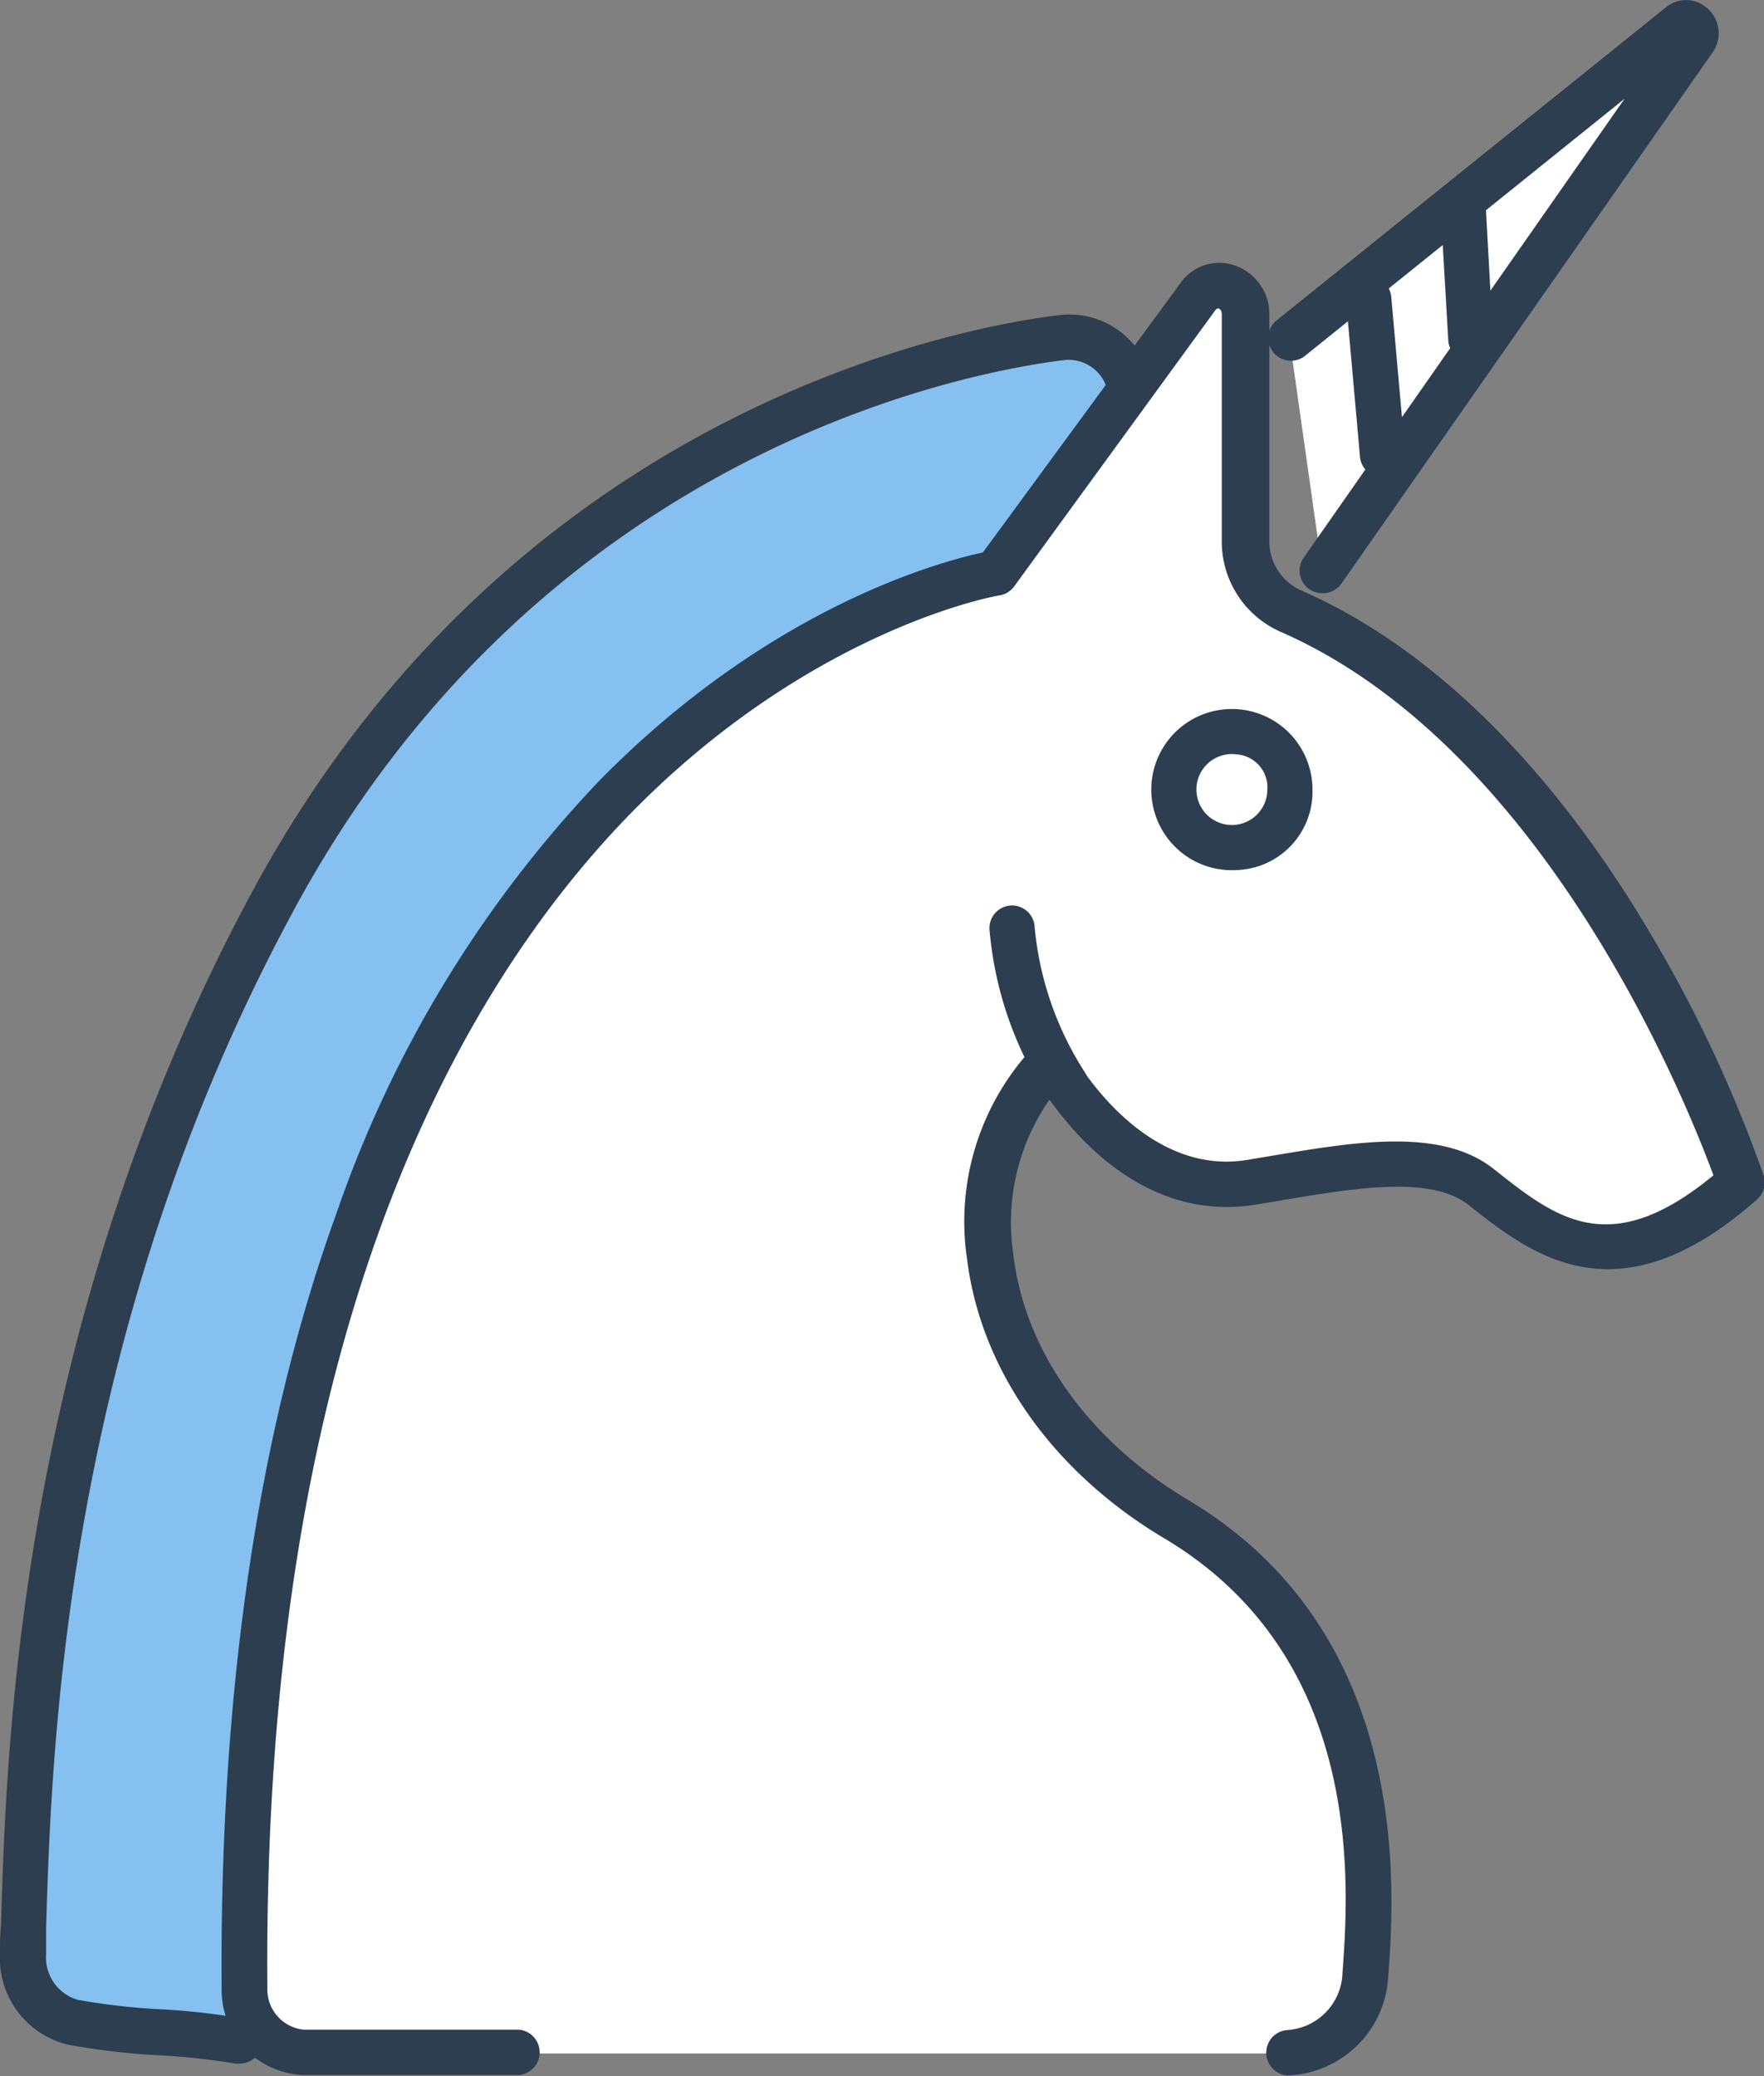 <svg xmlns="http://www.w3.org/2000/svg" viewBox="0 0 87.55 103.03"><rect x="0" y="0" width="87.55" height="103.03" fill="#808080" stroke="none"/><defs><style>.cls-1{fill:#85c0f0;}.cls-2{fill:#2c3e50;}.cls-3{fill:#fff;}</style></defs><title>Recurso 118</title><g id="Capa_2" data-name="Capa 2"><g id="Capa_1-2" data-name="Capa 1"><path class="cls-1" d="M11.89,101.28c-2.09-.45-6.05-.43-8.31-.94a3.3,3.3,0,0,1-2.45-3.4c.27-7.76.29-29.7,12.37-52.13,12.18-22.62,32.77-27.3,39.27-28.07a3.1,3.1,0,0,1,3.2,2l3,7.55"/><path class="cls-2" d="M11.89,102.41a1,1,0,0,1-.24,0,32.26,32.26,0,0,0-3.8-.41,35.69,35.69,0,0,1-4.51-.53A4.43,4.43,0,0,1,0,96.9c0-.41,0-.86.05-1.35.26-8.92.89-29.8,12.46-51.28C25.59,20,48.23,16.15,52.64,15.63A4.19,4.19,0,0,1,57,18.35l3,7.55a1.12,1.12,0,1,1-2.09.83l-3-7.55a2,2,0,0,0-2-1.32C48.69,18.36,27,22,14.49,45.34,3.17,66.35,2.56,86.86,2.29,95.62c0,.49,0,.94,0,1.36a2.18,2.18,0,0,0,1.58,2.27A32.88,32.88,0,0,0,8,99.72a33.08,33.08,0,0,1,4.11.47,1.12,1.12,0,0,1-.24,2.22Z"/><path class="cls-3" d="M63.87,101.91A4,4,0,0,0,67.75,98c.37-5.08.88-16.47-9.36-22.6s-11.72-17.24-6.2-22.74c0,0,3.67,7,9.88,6,4.32-.7,9-1.75,11.49.25,3.16,2.5,6.66,5.24,12.86-.25,0,0-7.12-21.74-22.4-28.38a3.76,3.76,0,0,1-2.18-3.49V15.61a1.31,1.31,0,0,0-2.36-.88l-10,13.71S11.6,34.49,12.14,98.74a3.09,3.09,0,0,0,2.95,3.17H25.76"/><path class="cls-2" d="M63.87,103a1.13,1.13,0,0,1,0-2.25,2.93,2.93,0,0,0,2.76-2.84c.31-4.27,1.13-15.6-8.82-21.55C52.26,73.06,48.69,68,48,62.51a12.64,12.64,0,0,1,3.37-10.63,1.13,1.13,0,0,1,1.79.28c0,.06,3.39,6.26,8.71,5.41l1.31-.22c4.12-.69,8.39-1.41,11,.7,3.06,2.42,5.72,4.52,10.86.28-1.38-3.74-8.43-21.3-21.54-27a4.89,4.89,0,0,1-2.86-4.53V15.61c0-.23-.12-.29-.16-.3s-.08,0-.15.07L50.33,29.11a1.14,1.14,0,0,1-.72.44c-.09,0-9.31,1.61-18.34,10.85C22.9,49,13,66,13.27,98.73a2,2,0,0,0,1.82,2H25.76a1.13,1.13,0,0,1,0,2.25H15.09A4.21,4.21,0,0,1,11,98.75C10.89,84,12.8,71,16.68,60.27a58.92,58.92,0,0,1,13.1-21.56c8.47-8.61,16.93-10.85,19-11.29l9.8-13.36a2.35,2.35,0,0,1,2.66-.9A2.55,2.55,0,0,1,63,15.61v11.2a2.67,2.67,0,0,0,1.51,2.46c8.17,3.55,14,11.28,17.45,17.14a66.33,66.33,0,0,1,5.57,11.92,1.12,1.12,0,0,1-.32,1.19c-6.92,6.13-11.19,2.76-14.31.29-1.88-1.49-5.65-.85-9.29-.24l-1.32.22a8.74,8.74,0,0,1-1.42.11c-4.38,0-7.4-3.37-8.78-5.33a10.67,10.67,0,0,0-1.8,7.66C50.84,67,54,71.49,59,74.46c11.14,6.67,10.21,19.44,9.9,23.64A5.18,5.18,0,0,1,63.87,103Z"/><ellipse class="cls-3" cx="61.38" cy="39.19" rx="2.64" ry="2.87"/><path class="cls-2" d="M61.38,43.18a4,4,0,1,1,3.76-4A3.89,3.89,0,0,1,61.38,43.18Zm0-5.74a1.76,1.76,0,1,0,1.52,1.75A1.64,1.64,0,0,0,61.38,37.44Z"/><path class="cls-3" d="M50.23,46.06a17,17,0,0,0,2.64,7.72"/><path class="cls-2" d="M52.88,54.91a1.11,1.11,0,0,1-.93-.49,18,18,0,0,1-2.84-8.3A1.12,1.12,0,1,1,51.35,46a16,16,0,0,0,2.45,7.15,1.12,1.12,0,0,1-.29,1.56A1.14,1.14,0,0,1,52.88,54.91Z"/><path class="cls-3" d="M64,16.82,83.41,1.23c.44-.36,1,.25.66.73L65.63,28.32"/><path class="cls-2" d="M65.63,29.44a1.18,1.18,0,0,1-.65-.2,1.12,1.12,0,0,1-.27-1.57L80.63,4.9,64.72,17.7a1.13,1.13,0,0,1-1.41-1.76L82.7.35a1.57,1.57,0,0,1,2.06.08A1.65,1.65,0,0,1,85,2.6L66.55,29A1.13,1.13,0,0,1,65.63,29.44Z"/><line class="cls-3" x1="67.93" y1="14.82" x2="68.62" y2="22.57"/><path class="cls-2" d="M68.61,23.69a1.12,1.12,0,0,1-1.11-1l-.69-7.75a1.12,1.12,0,0,1,2.24-.2l.69,7.75a1.14,1.14,0,0,1-1,1.22Z"/><line class="cls-3" x1="72.6" y1="9.92" x2="72.98" y2="16.82"/><path class="cls-2" d="M73,17.94a1.12,1.12,0,0,1-1.12-1.06L71.48,10a1.12,1.12,0,1,1,2.24-.12l.38,6.9A1.11,1.11,0,0,1,73,17.94Z"/></g></g></svg>
